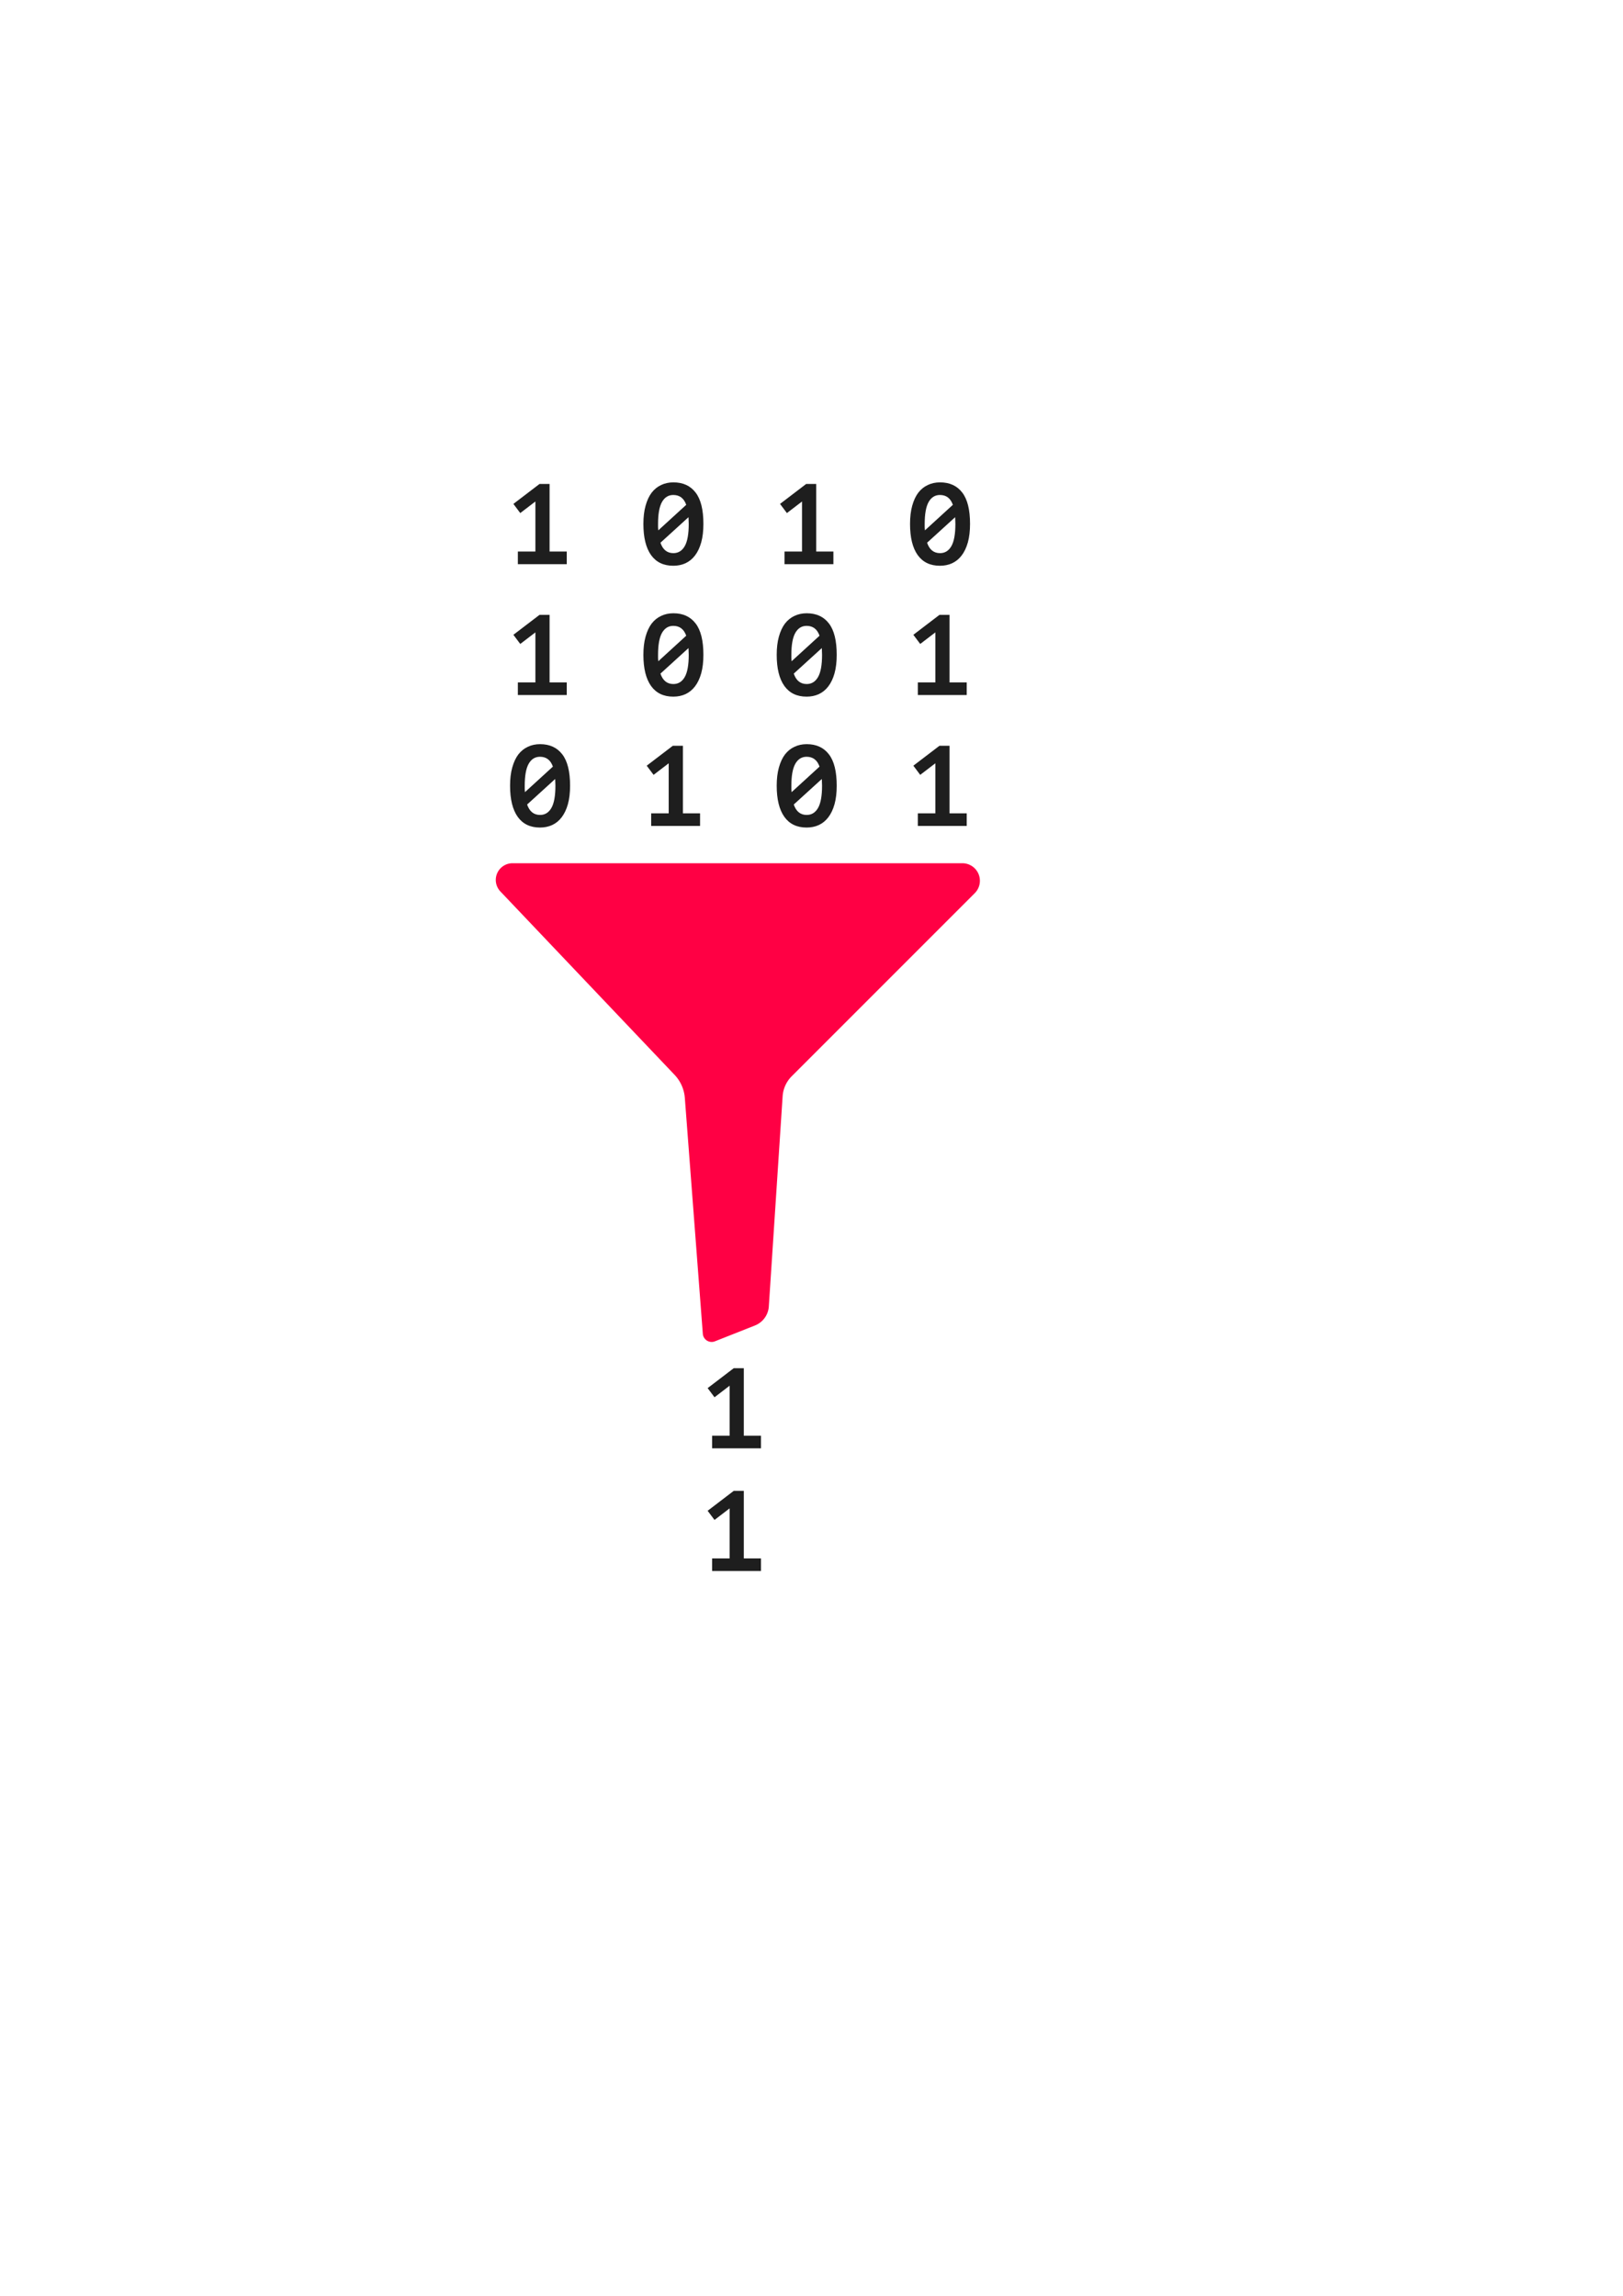 <?xml version="1.0" encoding="UTF-8" standalone="no"?>
<!-- Created with Inkscape (http://www.inkscape.org/) -->

<svg
   width="210mm"
   height="297mm"
   viewBox="0 0 210 297"
   version="1.1"
   id="svg1"
   inkscape:version="1.4 (e7c3feb1, 2024-10-09)"
   sodipodi:docname="logo-v2-b.svg"
   xmlns:inkscape="http://www.inkscape.org/namespaces/inkscape"
   xmlns:sodipodi="http://sodipodi.sourceforge.net/DTD/sodipodi-0.dtd"
   xmlns="http://www.w3.org/2000/svg"
   xmlns:svg="http://www.w3.org/2000/svg">
  <sodipodi:namedview
     id="namedview1"
     pagecolor="#505050"
     bordercolor="#eeeeee"
     borderopacity="1"
     inkscape:showpageshadow="0"
     inkscape:pageopacity="0"
     inkscape:pagecheckerboard="0"
     inkscape:deskcolor="#505050"
     inkscape:document-units="mm"
     inkscape:zoom="0.60834407"
     inkscape:cx="566.29138"
     inkscape:cy="503.82673"
     inkscape:current-layer="g4" />
  <defs
     id="defs1">
    <linearGradient
       id="swatch4"
       inkscape:swatch="solid">
      <stop
         style="stop-color:#ffffff;stop-opacity:1;"
         offset="0"
         id="stop4" />
    </linearGradient>
    <rect
       x="288.668"
       y="815.603"
       width="66.44"
       height="453.622"
       id="rect3" />
    <rect
       x="231.393"
       y="182.136"
       width="241.703"
       height="175.263"
       id="rect2" />
    <inkscape:path-effect
       effect="fillet_chamfer"
       id="path-effect2"
       is_visible="true"
       lpeversion="1"
       nodesatellites_param="F,0,0,1,0,5.037,0,1 @ F,0,0,1,0,1.731,0,1 @ F,0,0,1,0,1.556,0,1 @ F,0,0,1,0,1.806,0,1 @ F,0,0,1,0,1.521,0,1 @ F,0,0,1,0,5.478,0,1"
       radius="13"
       unit="px"
       method="auto"
       mode="F"
       chamfer_steps="1"
       flexible="false"
       use_knot_distance="true"
       apply_no_radius="true"
       apply_with_radius="true"
       only_selected="false"
       hide_knots="false" />
    <inkscape:path-effect
       effect="bspline"
       id="path-effect1"
       is_visible="true"
       lpeversion="1.3"
       weight="33.333"
       steps="2"
       helper_size="0"
       apply_no_weight="true"
       apply_with_weight="true"
       only_selected="false"
       uniform="false" />
    <rect
       x="231.393"
       y="182.136"
       width="241.703"
       height="175.263"
       id="rect2-2" />
  </defs>
  <g
     inkscape:label="Layer 1"
     inkscape:groupmode="layer"
     id="layer1">
    <path
       style="fill:#ff0044;stroke-width:0.265"
       d="m 64.745,115.324 22.541,23.727 a 4.866,4.866 66.054 0 1 1.324,2.982 l 2.327,30.51 a 1.147,1.147 32.03 0 0 1.565,0.979 l 5.178,-2.048 a 2.853,2.853 126.09 0 0 1.798,-2.466 l 1.786,-27.184 a 4.043,4.043 114.38 0 1 1.175,-2.593 l 23.685,-23.685 a 2.269,2.269 67.5 0 0 -1.604,-3.873 l -58.207,0 a 2.162,2.162 113.234 0 0 -1.568,3.652 z"
       id="path1"
       sodipodi:nodetypes="ccccccc"
       inkscape:path-effect="#path-effect2"
       inkscape:original-d="m 61.276414,111.67197 27.202146,28.63384 2.577047,33.78793 8.303813,-3.28425 2.00437,-30.50368 28.63384,-28.63384 z" />
    <g
       id="g4">
      <path
         d="m 67.006,71.352 h 2.267 v -6.475 l -1.956,1.496 -0.889,-1.185 3.378,-2.578 h 1.304 v 8.742 h 2.222 v 1.63 h -6.327 z m 16.243,-3.571 q 0,-1.348 0.282,-2.356 0.282,-1.022 0.785,-1.689 0.519,-0.667 1.23,-0.993 0.711,-0.341 1.585,-0.341 1.867,0 2.874,1.319 1.008,1.304 1.008,4.06 0,1.363 -0.282,2.385 -0.282,1.008 -0.8,1.689 -0.504,0.667 -1.23,1.008 -0.711,0.326 -1.585,0.326 -1.882,0 -2.874,-1.378 -0.993,-1.393 -0.993,-4.03 z m 5.867,0 q 0,-0.237 -0.015,-0.445 0,-0.222 -0.015,-0.43 l -3.63,3.304 q 0.459,1.348 1.674,1.348 0.948,0 1.467,-0.904 0.519,-0.904 0.519,-2.874 z m -3.971,0 q 0,0.222 0,0.43 0.015,0.193 0.03,0.4 l 3.615,-3.304 q -0.445,-1.274 -1.674,-1.274 -0.948,0 -1.467,0.919 -0.504,0.904 -0.504,2.83 z m 16.362,3.571 h 2.267 v -6.475 l -1.956,1.496 -0.889,-1.185 3.378,-2.578 h 1.304 v 8.742 h 2.222 v 1.63 h -6.327 z m 16.243,-3.571 q 0,-1.348 0.282,-2.356 0.282,-1.022 0.785,-1.689 0.519,-0.667 1.23,-0.993 0.711,-0.341 1.585,-0.341 1.867,0 2.874,1.319 1.008,1.304 1.008,4.06 0,1.363 -0.282,2.385 -0.282,1.008 -0.8,1.689 -0.504,0.667 -1.23,1.008 -0.711,0.326 -1.585,0.326 -1.882,0 -2.874,-1.378 -0.993,-1.393 -0.993,-4.03 z m 5.867,0 q 0,-0.237 -0.015,-0.445 0,-0.222 -0.015,-0.43 l -3.63,3.304 q 0.459,1.348 1.674,1.348 0.948,0 1.467,-0.904 0.519,-0.904 0.519,-2.874 z m -3.971,0 q 0,0.222 0,0.43 0.015,0.193 0.03,0.4 l 3.615,-3.304 q -0.445,-1.274 -1.674,-1.274 -0.948,0 -1.467,0.919 -0.504,0.904 -0.504,2.83 z M 67.006,88.285 h 2.267 v -6.475 l -1.956,1.496 -0.889,-1.185 3.378,-2.578 h 1.304 v 8.742 h 2.222 v 1.63 h -6.327 z m 16.243,-3.571 q 0,-1.348 0.282,-2.356 0.282,-1.022 0.785,-1.689 0.519,-0.667 1.23,-0.993 0.711,-0.341 1.585,-0.341 1.867,0 2.874,1.319 1.008,1.304 1.008,4.06 0,1.363 -0.282,2.385 -0.282,1.008 -0.8,1.689 -0.504,0.667 -1.23,1.008 -0.711,0.326 -1.585,0.326 -1.882,0 -2.874,-1.378 -0.993,-1.393 -0.993,-4.03 z m 5.867,0 q 0,-0.237 -0.015,-0.445 0,-0.222 -0.015,-0.43 l -3.63,3.304 q 0.459,1.348 1.674,1.348 0.948,0 1.467,-0.904 0.519,-0.904 0.519,-2.874 z m -3.971,0 q 0,0.222 0,0.43 0.015,0.193 0.03,0.4 l 3.615,-3.304 q -0.445,-1.274 -1.674,-1.274 -0.948,0 -1.467,0.919 -0.504,0.904 -0.504,2.83 z m 15.354,0 q 0,-1.348 0.282,-2.356 0.282,-1.022 0.785,-1.689 0.519,-0.667 1.23,-0.993 0.711,-0.341 1.585,-0.341 1.867,0 2.874,1.319 1.008,1.304 1.008,4.06 0,1.363 -0.282,2.385 -0.282,1.008 -0.8,1.689 -0.504,0.667 -1.23,1.008 -0.711,0.326 -1.585,0.326 -1.882,0 -2.874,-1.378 -0.993,-1.393 -0.993,-4.03 z m 5.867,0 q 0,-0.237 -0.015,-0.445 0,-0.222 -0.015,-0.43 l -3.63,3.304 q 0.459,1.348 1.674,1.348 0.948,0 1.467,-0.904 0.519,-0.904 0.519,-2.874 z m -3.971,0 q 0,0.222 0,0.43 0.015,0.193 0.03,0.4 l 3.615,-3.304 q -0.445,-1.274 -1.674,-1.274 -0.948,0 -1.467,0.919 -0.504,0.904 -0.504,2.83 z m 16.362,3.571 h 2.267 v -6.475 l -1.956,1.496 -0.889,-1.185 3.378,-2.578 h 1.304 v 8.742 h 2.223 v 1.63 H 118.758 Z M 65.998,101.648 q 0,-1.348 0.282,-2.356 0.282,-1.022 0.785,-1.689 0.519,-0.667 1.23,-0.993 0.711,-0.341 1.585,-0.341 1.867,0 2.874,1.319 1.008,1.304 1.008,4.06 0,1.363 -0.282,2.385 -0.282,1.008 -0.8,1.689 -0.504,0.667 -1.23,1.008 -0.711,0.326 -1.585,0.326 -1.882,0 -2.874,-1.378 -0.993,-1.393 -0.993,-4.03 z m 5.867,0 q 0,-0.237 -0.015,-0.445 0,-0.222 -0.015,-0.43 l -3.63,3.304 q 0.459,1.348 1.674,1.348 0.948,0 1.467,-0.904 0.519,-0.904 0.519,-2.874 z m -3.971,0 q 0,0.222 0,0.43 0.015,0.193 0.03,0.4 l 3.615,-3.304 q -0.444,-1.274 -1.674,-1.274 -0.948,0 -1.467,0.919 -0.504,0.904 -0.504,2.83 z m 16.362,3.571 h 2.267 v -6.475 l -1.956,1.496 -0.889,-1.185 3.378,-2.578 h 1.304 v 8.742 h 2.222 v 1.63 h -6.327 z m 16.243,-3.571 q 0,-1.348 0.282,-2.356 0.282,-1.022 0.785,-1.689 0.519,-0.667 1.23,-0.993 0.711,-0.341 1.585,-0.341 1.867,0 2.874,1.319 1.008,1.304 1.008,4.06 0,1.363 -0.282,2.385 -0.282,1.008 -0.8,1.689 -0.504,0.667 -1.23,1.008 -0.711,0.326 -1.585,0.326 -1.882,0 -2.874,-1.378 -0.993,-1.393 -0.993,-4.03 z m 5.867,0 q 0,-0.237 -0.015,-0.445 0,-0.222 -0.015,-0.43 l -3.63,3.304 q 0.459,1.348 1.674,1.348 0.948,0 1.467,-0.904 0.519,-0.904 0.519,-2.874 z m -3.971,0 q 0,0.222 0,0.43 0.015,0.193 0.03,0.4 l 3.615,-3.304 q -0.445,-1.274 -1.674,-1.274 -0.948,0 -1.467,0.919 -0.504,0.904 -0.504,2.83 z m 16.362,3.571 h 2.267 v -6.475 l -1.956,1.496 -0.889,-1.185 3.378,-2.578 h 1.304 v 8.742 h 2.223 v 1.63 h -6.327 z"
         id="text2"
         style="font-weight:bold;font-size:16.3px;line-height:18.628px;font-family:'PT Mono';-inkscape-font-specification:'PT Mono, Bold';letter-spacing:-0.291px;white-space:pre;fill:#1e1e1e;stroke-width:0.909"
         aria-label="1 0 1 0&#10;1 0 0 1&#10;0 1 0 1&#10;" />
      <path
         d="m 289.895,823.66 h 1.772 v -5.061 l -1.529,1.17 -0.695,-0.926 2.64,-2.015 h 1.019 v 6.832 h 1.737 v 1.274 h -4.945 z m 0,12.407 h 1.772 v -5.061 l -1.529,1.17 -0.695,-0.926 2.64,-2.015 h 1.019 v 6.832 h 1.737 v 1.274 h -4.945 z"
         id="text3"
         style="font-weight:bold;font-size:11.58px;line-height:12.407px;font-family:'PT Mono';-inkscape-font-specification:'PT Mono, Bold';white-space:pre;fill:#1e1e1e"
         transform="matrix(1.279,0,0,1.279,-278.636,-867.725)"
         aria-label="1&#10;1" />
    </g>
  </g>
</svg>
